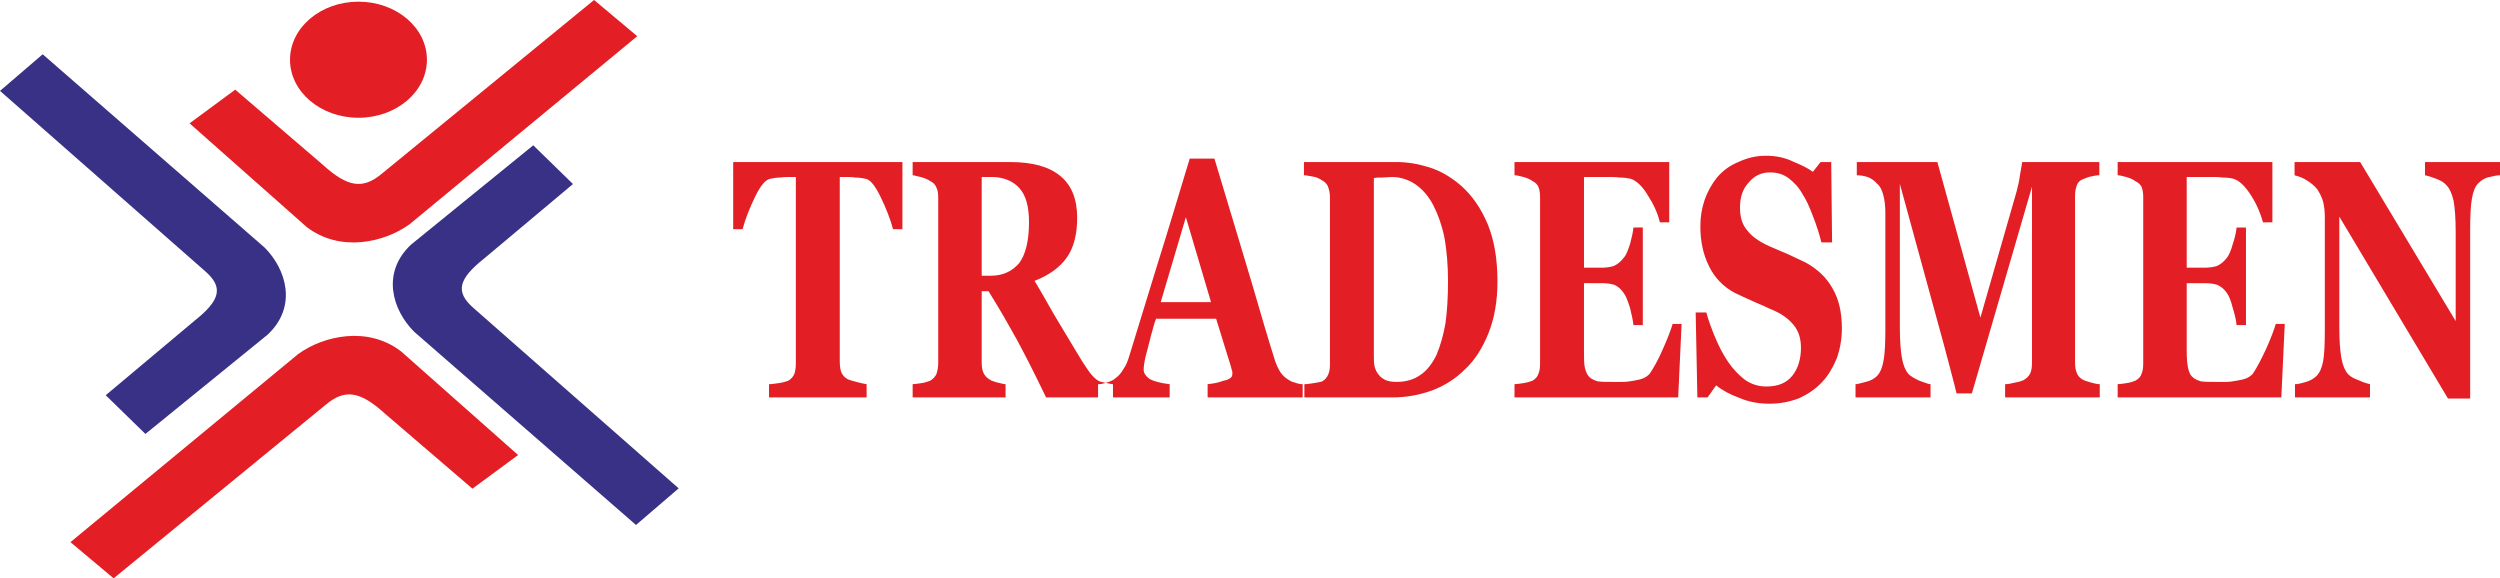 <?xml version="1.0" encoding="UTF-8"?>
<!DOCTYPE svg PUBLIC "-//W3C//DTD SVG 1.1//EN" "http://www.w3.org/Graphics/SVG/1.1/DTD/svg11.dtd">
<!-- Creator: CorelDRAW 2017 -->
<svg xmlns="http://www.w3.org/2000/svg" xml:space="preserve" width="90.029mm" height="20.827mm" version="1.1" style="shape-rendering:geometricPrecision; text-rendering:geometricPrecision; image-rendering:optimizeQuality; fill-rule:evenodd; clip-rule:evenodd"
viewBox="0 0 8492.62 1964.66"
 xmlns:xlink="http://www.w3.org/1999/xlink">
 <defs>
  <style type="text/css">
   <![CDATA[
    .fil0 {fill:#E31E24}
    .fil1 {fill:#E31E24}
    .fil2 {fill:#393185}
   ]]>
  </style>
 </defs>
 <g id="Layer_x0020_1">
  <g id="_2587314417680">
   <path class="fil0" d="M3065.55 778.65l-31.84 0c-8.7,-33.14 -23.19,-70.17 -42.01,-109.17 -18.83,-39.03 -36.2,-60.45 -52.13,-62.42 -10.13,-1.94 -20.28,-3.89 -33.31,-3.89 -13.04,-1.97 -24.62,-1.97 -34.75,-1.97l-18.81 0 0 625.94c0,13.64 1.42,25.34 4.34,35.08 4.33,11.73 11.57,19.51 21.71,25.37 7.24,3.89 17.39,5.86 30.41,9.74 13.03,3.9 24.62,5.87 34.75,7.78l0.02 44.84 -331.59 0 0 -44.84c8.68,0 20.26,-1.91 34.73,-3.89 14.49,-1.97 24.62,-5.86 30.42,-7.78 10.13,-5.89 17.37,-13.67 21.71,-25.36 2.91,-9.75 4.35,-21.47 4.35,-35.12l0 -631.77 -18.82 0c-10.15,0 -21.72,0 -34.76,1.97 -13.03,-0.03 -23.16,1.94 -31.86,3.89 -17.37,1.94 -34.75,23.41 -53.59,62.42 -18.79,38.98 -33.28,76.03 -41.99,109.17l-31.86 0 0 -228.14 574.86 0 0 228.14zm715.33 571.31l-227.36 0c-39.11,-81.86 -72.39,-146.21 -98.47,-194.96 -26.04,-46.81 -57.89,-103.36 -97,-165.75l-23.18 0 0 241.78c0,13.64 1.47,25.34 5.81,35.09 4.34,9.74 11.57,17.57 21.72,23.41 4.34,3.89 13.03,5.84 24.62,9.75 11.57,1.94 20.26,5.83 28.94,5.83l0 44.84 -315.65 0 0 -44.84c7.24,0 17.37,-1.91 31.84,-3.89 13.05,-1.97 21.72,-5.86 27.52,-7.78 10.13,-5.89 17.39,-13.67 21.72,-23.41 2.9,-9.75 5.79,-21.45 5.79,-35.09l0 -563.55c0,-13.66 -1.45,-25.34 -5.79,-33.14 -2.9,-9.75 -10.13,-17.56 -21.72,-23.39 -8.69,-5.86 -18.83,-9.74 -31.86,-13.66 -11.58,-1.94 -21.72,-5.84 -27.52,-5.84l0.02 -44.86 331.59 0c75.27,0 131.74,15.6 169.39,46.8 39.11,31.2 57.92,79.96 57.92,142.35 0,56.53 -11.57,101.42 -34.75,134.56 -24.61,35.09 -60.82,60.45 -110.06,79.93 20.3,33.14 42.01,72.16 66.63,115.06 26.05,42.89 52.14,87.73 79.64,132.58 8.7,15.59 20.27,33.17 34.75,54.59 14.49,21.45 27.51,33.17 39.11,39.01 7.24,1.96 14.47,3.91 24.6,5.86 10.14,1.94 17.38,3.89 21.72,3.89l0.02 44.84zm-285.28 -594.7c0,-52.67 -10.13,-91.64 -33.3,-117 -21.73,-23.41 -53.57,-37.05 -94.11,-37.05l-33.33 0 0 335.4 31.87 0c40.54,0 72.38,-15.58 95.56,-42.89 21.72,-29.27 33.3,-76.03 33.3,-138.45zm929.62 594.7l-322.9 0 0 -44.84c15.91,-1.94 33.28,-3.89 53.56,-11.67 20.28,-3.94 30.41,-11.72 30.41,-21.47 0,-1.94 0,-5.86 0,-9.75 -1.43,-3.89 -2.9,-7.78 -4.35,-15.6l-50.67 -163.79 -204.16 0c-5.8,13.64 -10.15,33.14 -15.93,52.67 -5.77,21.42 -10.13,39 -14.48,56.53 -5.78,19.5 -8.68,35.11 -10.14,44.86 -1.45,9.74 -1.45,15.59 -1.45,19.48 0,11.73 7.24,21.47 20.28,31.22 14.49,7.75 36.2,13.64 68.05,17.53l0 44.84 -243.27 0 0 -44.84c8.71,0 18.84,-1.91 30.43,-5.83 11.57,-3.94 21.71,-7.81 27.5,-13.67 11.59,-7.8 21.72,-19.5 28.96,-33.14 8.7,-11.7 14.49,-27.31 20.28,-46.81 31.86,-105.31 65.16,-210.6 97.01,-315.85 33.31,-105.31 68.05,-222.31 107.15,-351.01l83.97 0c55.03,181.34 97.04,323.7 128.9,428.99 30.38,105.28 56.46,193.04 78.18,261.29 4.34,11.7 8.68,21.45 14.49,31.2 5.79,9.75 13.03,17.56 23.16,25.34 8.7,5.86 17.38,11.72 27.51,13.67 10.13,3.89 20.28,5.83 27.5,5.83l0.02 44.84zm-311.33 -323.68l-85.42 -288.54 -85.44 288.54 170.85 0zm851.42 -393.88c36.21,33.14 65.16,74.11 88.33,128.73 21.72,52.62 33.31,116.97 33.31,194.98 0.01,66.29 -10.13,124.79 -30.39,175.49 -20.28,50.69 -46.35,91.64 -79.65,122.86 -33.3,33.12 -70.97,56.53 -112.95,72.15 -43.45,15.58 -86.86,23.39 -134.66,23.39l-298.28 -0.03 0 -44.84c8.68,0 20.27,-1.91 33.3,-3.89 13.05,-1.97 23.18,-3.9 27.52,-5.86 10.15,-5.87 15.92,-13.64 20.28,-23.39 4.34,-9.77 5.78,-21.44 5.78,-33.14l0 -567.45c0,-11.69 -1.44,-23.39 -5.78,-35.08 -2.88,-9.77 -10.13,-17.54 -20.28,-23.39 -11.57,-7.8 -21.71,-11.72 -34.75,-13.64 -11.57,-1.99 -20.28,-3.91 -27.52,-3.91l0 -44.86 315.67 0c34.75,0 70.95,5.86 108.6,17.56 39.09,11.69 75.29,33.14 111.48,64.35l0 -0.02zm-85.42 573.28c13.03,-31.18 23.16,-66.29 30.4,-107.23 5.79,-40.98 8.69,-89.7 8.69,-144.31 0,-52.65 -4.34,-101.37 -11.57,-144.29 -8.69,-42.89 -21.72,-79.95 -37.65,-111.14 -15.93,-31.2 -36.21,-54.59 -60.83,-72.15 -23.16,-15.61 -50.68,-25.36 -81.08,-25.36 -10.13,0 -21.72,1.97 -33.31,1.97 -13.02,-0.03 -21.72,0 -27.49,1.94l0 604.44c0,13.64 0,25.38 2.88,37.06 2.91,9.74 7.24,19.5 14.47,27.33 5.8,7.78 14.49,13.64 23.17,17.53 8.71,3.87 21.72,5.86 36.2,5.86 31.87,0 59.37,-7.8 81.1,-23.39 23.18,-15.61 40.54,-39.01 55.03,-68.28zm790.62 -450.42l-31.86 0c-7.24,-31.21 -21.74,-62.39 -42.01,-93.59 -18.83,-31.21 -39.09,-48.75 -57.93,-54.61 -8.68,-1.94 -20.27,-3.89 -36.21,-3.89 -14.47,-1.97 -26.05,-1.97 -36.18,-1.97l-85.44 0 0 308.1 60.83 0c14.45,0 28.92,-1.95 40.53,-5.84 13.04,-5.89 24.61,-15.61 34.74,-29.25 7.25,-7.8 13.05,-23.39 20.26,-44.86 5.81,-21.44 10.15,-40.94 11.59,-56.53l31.87 -0.02 0 331.48 -31.86 0c-1.44,-15.58 -5.8,-35.08 -11.61,-58.48 -7.22,-23.41 -14.45,-40.97 -20.26,-48.75 -8.66,-13.67 -20.25,-23.41 -31.86,-29.25 -13.01,-3.93 -27.51,-5.86 -43.43,-5.86l-60.82 -0.02 0 230.11c0,23.39 0,42.91 2.9,56.55 2.91,13.62 8.68,25.37 14.47,31.2 7.25,7.78 17.39,11.7 28.98,15.59 13.03,1.96 28.94,1.96 49.22,1.96 10.15,0 21.72,0 36.2,0 13.05,0 24.6,-1.96 36.2,-3.89 11.6,-1.97 21.72,-3.91 31.86,-7.83 10.13,-3.89 17.39,-9.75 23.18,-15.58 13.03,-19.5 28.96,-46.81 44.88,-83.86 17.39,-39.01 27.51,-66.29 33.3,-85.79l30.43 -0.03 -11.6 249.59 -556 0 0 -44.84c7.24,0 18.79,-1.91 31.84,-3.89 13.05,-1.97 23.17,-5.86 28.96,-7.78 10.15,-5.89 17.37,-13.67 20.28,-23.41 4.34,-9.75 5.78,-21.45 5.78,-35.09l0 -563.55c0,-13.66 -1.46,-25.34 -4.36,-33.14 -2.88,-9.75 -10.13,-17.56 -21.71,-23.39 -7.24,-5.86 -17.39,-9.74 -30.4,-13.66 -14.48,-3.91 -23.16,-5.84 -30.41,-5.84l0.02 -44.86 525.62 0 0 204.75zm340.25 616.15c-36.18,0 -69.49,-5.84 -101.34,-19.48 -31.86,-11.7 -57.94,-25.34 -79.64,-42.89l-28.96 40.92 -34.75 0 -5.79 -288.59 36.2 0c7.25,27.33 17.39,54.61 30.41,85.8 13.06,31.2 27.52,58.5 43.43,81.92 17.4,25.34 36.21,44.86 56.48,60.45 21.72,15.58 46.34,23.41 73.84,23.41 39.09,0 68.06,-11.72 88.31,-37.08 18.86,-23.39 28.97,-56.53 28.97,-93.59 0,-31.2 -7.24,-56.53 -24.6,-78 -17.38,-21.44 -43.46,-40.94 -79.64,-54.58 -23.18,-11.73 -44.9,-19.51 -65.17,-29.25 -18.8,-7.81 -37.63,-17.56 -55.01,-25.37 -40.53,-21.44 -69.5,-52.62 -88.31,-91.62 -20.28,-40.97 -28.96,-85.79 -28.96,-134.57 0,-31.17 4.34,-60.42 14.47,-89.67 10.13,-29.27 24.62,-54.61 43.43,-78.02 18.85,-21.45 41.99,-39.01 70.95,-50.68 28.98,-13.67 59.35,-21.47 94.12,-21.47 31.86,0 63.71,5.86 91.23,19.5 28.98,11.7 52.12,23.39 68.05,35.11l26.06 -33.16 36.2 0 2.89 272.98 -36.2 0c-7.24,-29.22 -17.39,-60.42 -28.96,-89.67 -11.57,-31.22 -23.18,-56.55 -36.2,-76.06 -13.05,-23.41 -28.96,-38.98 -46.35,-52.64 -18.82,-13.67 -39.09,-19.5 -63.71,-19.5 -28.95,0 -53.58,11.69 -72.4,35.08 -20.26,21.45 -28.94,50.69 -28.94,83.86 0,33.17 7.24,58.5 24.6,78 15.93,21.45 41.99,39.01 76.74,54.61 21.74,9.73 42,17.54 63.71,27.28 21.74,9.74 40.53,19.51 57.92,27.31 39.09,21.42 70.95,50.69 91.23,87.73 21.74,37.03 31.86,81.89 31.86,136.48 0.02,35.11 -5.79,68.28 -17.37,101.42 -13.05,31.18 -28.96,58.48 -49.24,79.95 -21.71,23.39 -47.79,40.95 -76.76,54.59 -28.94,11.7 -63.71,19.5 -102.8,19.5l0 -0.02zm1122.23 -21.45l-321.48 0 0 -44.84c8.7,0 20.28,-1.91 34.75,-5.83 13.04,-1.95 23.17,-5.84 27.51,-7.81 10.13,-5.86 18.84,-13.64 23.16,-23.39 4.36,-9.75 5.81,-21.47 5.81,-37.06l0.02 -596.69 -204.18 702 -52.14 0c-2.9,-11.73 -8.68,-37.05 -18.83,-74.12 -10.13,-37.05 -17.37,-66.31 -23.18,-87.73l-150.56 -549.91 0 487.5c0,44.84 2.88,81.92 7.24,105.3 4.36,23.39 11.57,40.95 21.71,52.65 7.25,7.78 20.27,15.58 37.64,23.41 17.4,5.81 30.41,11.67 37.65,11.67l0 44.84 -254.81 0 0 -44.84c7.2,0 18.79,-3.89 34.73,-7.78 15.93,-3.91 27.51,-9.74 37.64,-19.5 11.58,-11.72 18.84,-29.25 23.16,-54.61 4.36,-23.41 5.81,-60.45 5.81,-105.28l0 -395.83c0,-23.41 -2.9,-44.86 -7.24,-60.45 -4.34,-15.61 -10.14,-29.25 -20.27,-37.05 -10.13,-11.72 -21.72,-19.5 -33.31,-23.41 -11.57,-3.91 -23.17,-5.84 -36.21,-5.84l0.02 -44.86 273.67 0 146.25 528.41 123.08 -428.97c4.34,-15.61 8.66,-35.09 11.56,-56.53 4.36,-21.47 5.81,-35.11 7.25,-42.89l262.08 -0.02 0 44.84c-8.68,0 -18.83,1.96 -27.51,3.93 -10.13,1.92 -18.82,5.84 -28.96,9.75 -10.12,3.87 -17.37,11.67 -20.26,21.44 -4.35,11.68 -5.81,23.39 -5.81,35.09l0.02 565.47c0,13.64 1.44,25.34 5.79,35.09 2.9,9.74 10.13,17.57 20.26,23.41 5.78,3.89 15.93,5.84 27.51,9.75 13.05,3.89 23.18,5.83 30.41,5.83l0.02 44.84zm586.44 -594.7l-31.87 0c-8.69,-31.21 -21.71,-62.39 -41.99,-93.59 -20.26,-31.21 -39.11,-48.75 -59.37,-54.61 -7.24,-1.94 -18.83,-3.89 -34.75,-3.89 -14.47,-1.97 -27.51,-1.97 -36.21,-1.97l-86.85 0 0 308.1 60.83 0c15.91,0 30.38,-1.95 41.97,-5.84 13.04,-5.89 24.62,-15.61 34.75,-29.25 5.8,-7.8 13.04,-23.39 18.83,-44.86 7.24,-21.44 11.57,-40.94 13.03,-56.53l31.87 -0.02 0 331.48 -31.86 0c-1.44,-15.58 -5.8,-35.08 -13.04,-58.48 -5.79,-23.41 -13.05,-40.97 -18.83,-48.75 -8.69,-13.67 -20.26,-23.41 -33.31,-29.25 -11.57,-3.93 -26.06,-5.86 -43.43,-5.86l-60.81 -0.02 0 230.11c0,23.39 1.43,42.91 4.33,56.55 2.9,13.62 7.25,25.37 14.47,31.2 7.25,7.78 17.39,11.7 28.96,15.59 11.59,1.96 28.96,1.96 49.24,1.96 10.15,0 21.72,0 36.2,0 13.05,0 24.62,-1.96 34.75,-3.89 11.59,-1.97 23.18,-3.91 33.31,-7.83 10.14,-3.89 17.38,-9.75 23.17,-15.58 13.05,-19.5 27.52,-46.81 44.9,-83.86 17.39,-39.01 27.51,-66.29 33.3,-85.79l30.39 -0.03 -11.57 249.59 -556.04 0 0 -44.84c7.22,0 18.82,-1.91 31.84,-3.89 13.05,-1.97 23.18,-5.86 27.52,-7.78 11.59,-5.89 18.83,-13.67 21.72,-23.41 4.36,-9.75 5.79,-21.45 5.79,-35.09l0.02 -563.55c0,-13.66 -1.47,-25.34 -4.36,-33.14 -2.9,-9.75 -11.6,-17.56 -23.18,-23.39 -7.22,-5.86 -17.39,-9.74 -30.41,-13.66 -13.01,-3.91 -23.15,-5.84 -28.96,-5.84l0.02 -44.86 525.64 0 0 204.75zm773.2 -159.91c-8.69,0 -20.26,1.96 -34.75,5.86 -14.47,1.94 -27.5,9.74 -39.09,21.47 -10.11,9.73 -17.37,27.28 -21.71,52.64 -4.33,23.39 -5.79,60.45 -5.79,107.26l0 571.31 -75.29 0 -369.25 -618.13 0 376.35c0,44.84 2.9,81.92 7.24,105.3 4.35,23.39 11.58,40.95 21.72,52.65 8.69,9.74 20.26,15.58 36.2,21.44 17.39,7.78 30.4,11.73 39.09,13.64l0 44.84 -254.83 0 0 -44.84c11.57,0 23.15,-3.89 37.62,-7.78 14.49,-3.91 26.07,-11.72 34.75,-19.5 11.59,-11.72 18.84,-27.3 23.18,-50.69 4.34,-21.47 5.78,-58.5 5.78,-109.2l0 -378.29c0,-19.51 -1.44,-37.03 -5.78,-54.59 -4.33,-15.61 -11.58,-29.25 -20.28,-42.89 -10.13,-11.72 -21.72,-21.47 -34.75,-29.25 -11.57,-7.8 -26.05,-13.64 -41.97,-17.56l0 -44.86 222.97 0 324.37 540.11 0 -302.21c0,-46.81 -2.91,-83.84 -7.25,-107.26 -5.79,-23.41 -13.03,-40.92 -23.16,-50.68 -7.24,-9.77 -20.29,-17.56 -36.21,-23.41 -15.91,-5.86 -27.51,-9.75 -37.64,-11.7l0.02 -44.86 254.81 0 0 44.84z"/>
   <g>
    <ellipse class="fil1" cx="1217.73" cy="202.87" rx="232.53" ry="197.19"/>
    <path class="fil1" d="M2164.71 122.97l-146.68 -122.97 -721.6 590.56c-64.17,53.34 -115.64,45.34 -198.94,-30.03l-298.42 -255.96 -155.11 114.4 397.89 352.24c113.04,86.63 262.59,53.21 348.99,-9.06l773.86 -639.18z"/>
    <path class="fil1" d="M239.27 1841.69l146.68 122.97 721.59 -590.56c64.18,-53.34 115.65,-45.34 198.95,30.03l298.41 255.96 155.11 -114.4 -397.88 -352.24c-113.05,-86.63 -262.59,-53.21 -348.99,9.06l-773.86 639.18z"/>
    <path class="fil2" d="M145 184.36l-145 124.41 696.31 612.01c62.89,54.43 53.45,98.09 -35.4,168.72l-301.79 253.1 134.88 131.56 415.31 -337.46c102.14,-95.88 62.74,-222.72 -10.68,-296l-753.62 -656.34z"/>
    <path class="fil2" d="M2160.52 1783.38l144.99 -124.41 -696.3 -612.01c-62.89,-54.44 -53.46,-98.09 35.4,-168.73l301.79 -253.09 -134.88 -131.56 -415.32 337.46c-102.13,95.88 -62.73,222.72 10.69,296l753.62 656.34z"/>
   </g>
  </g>
 </g>
</svg>
